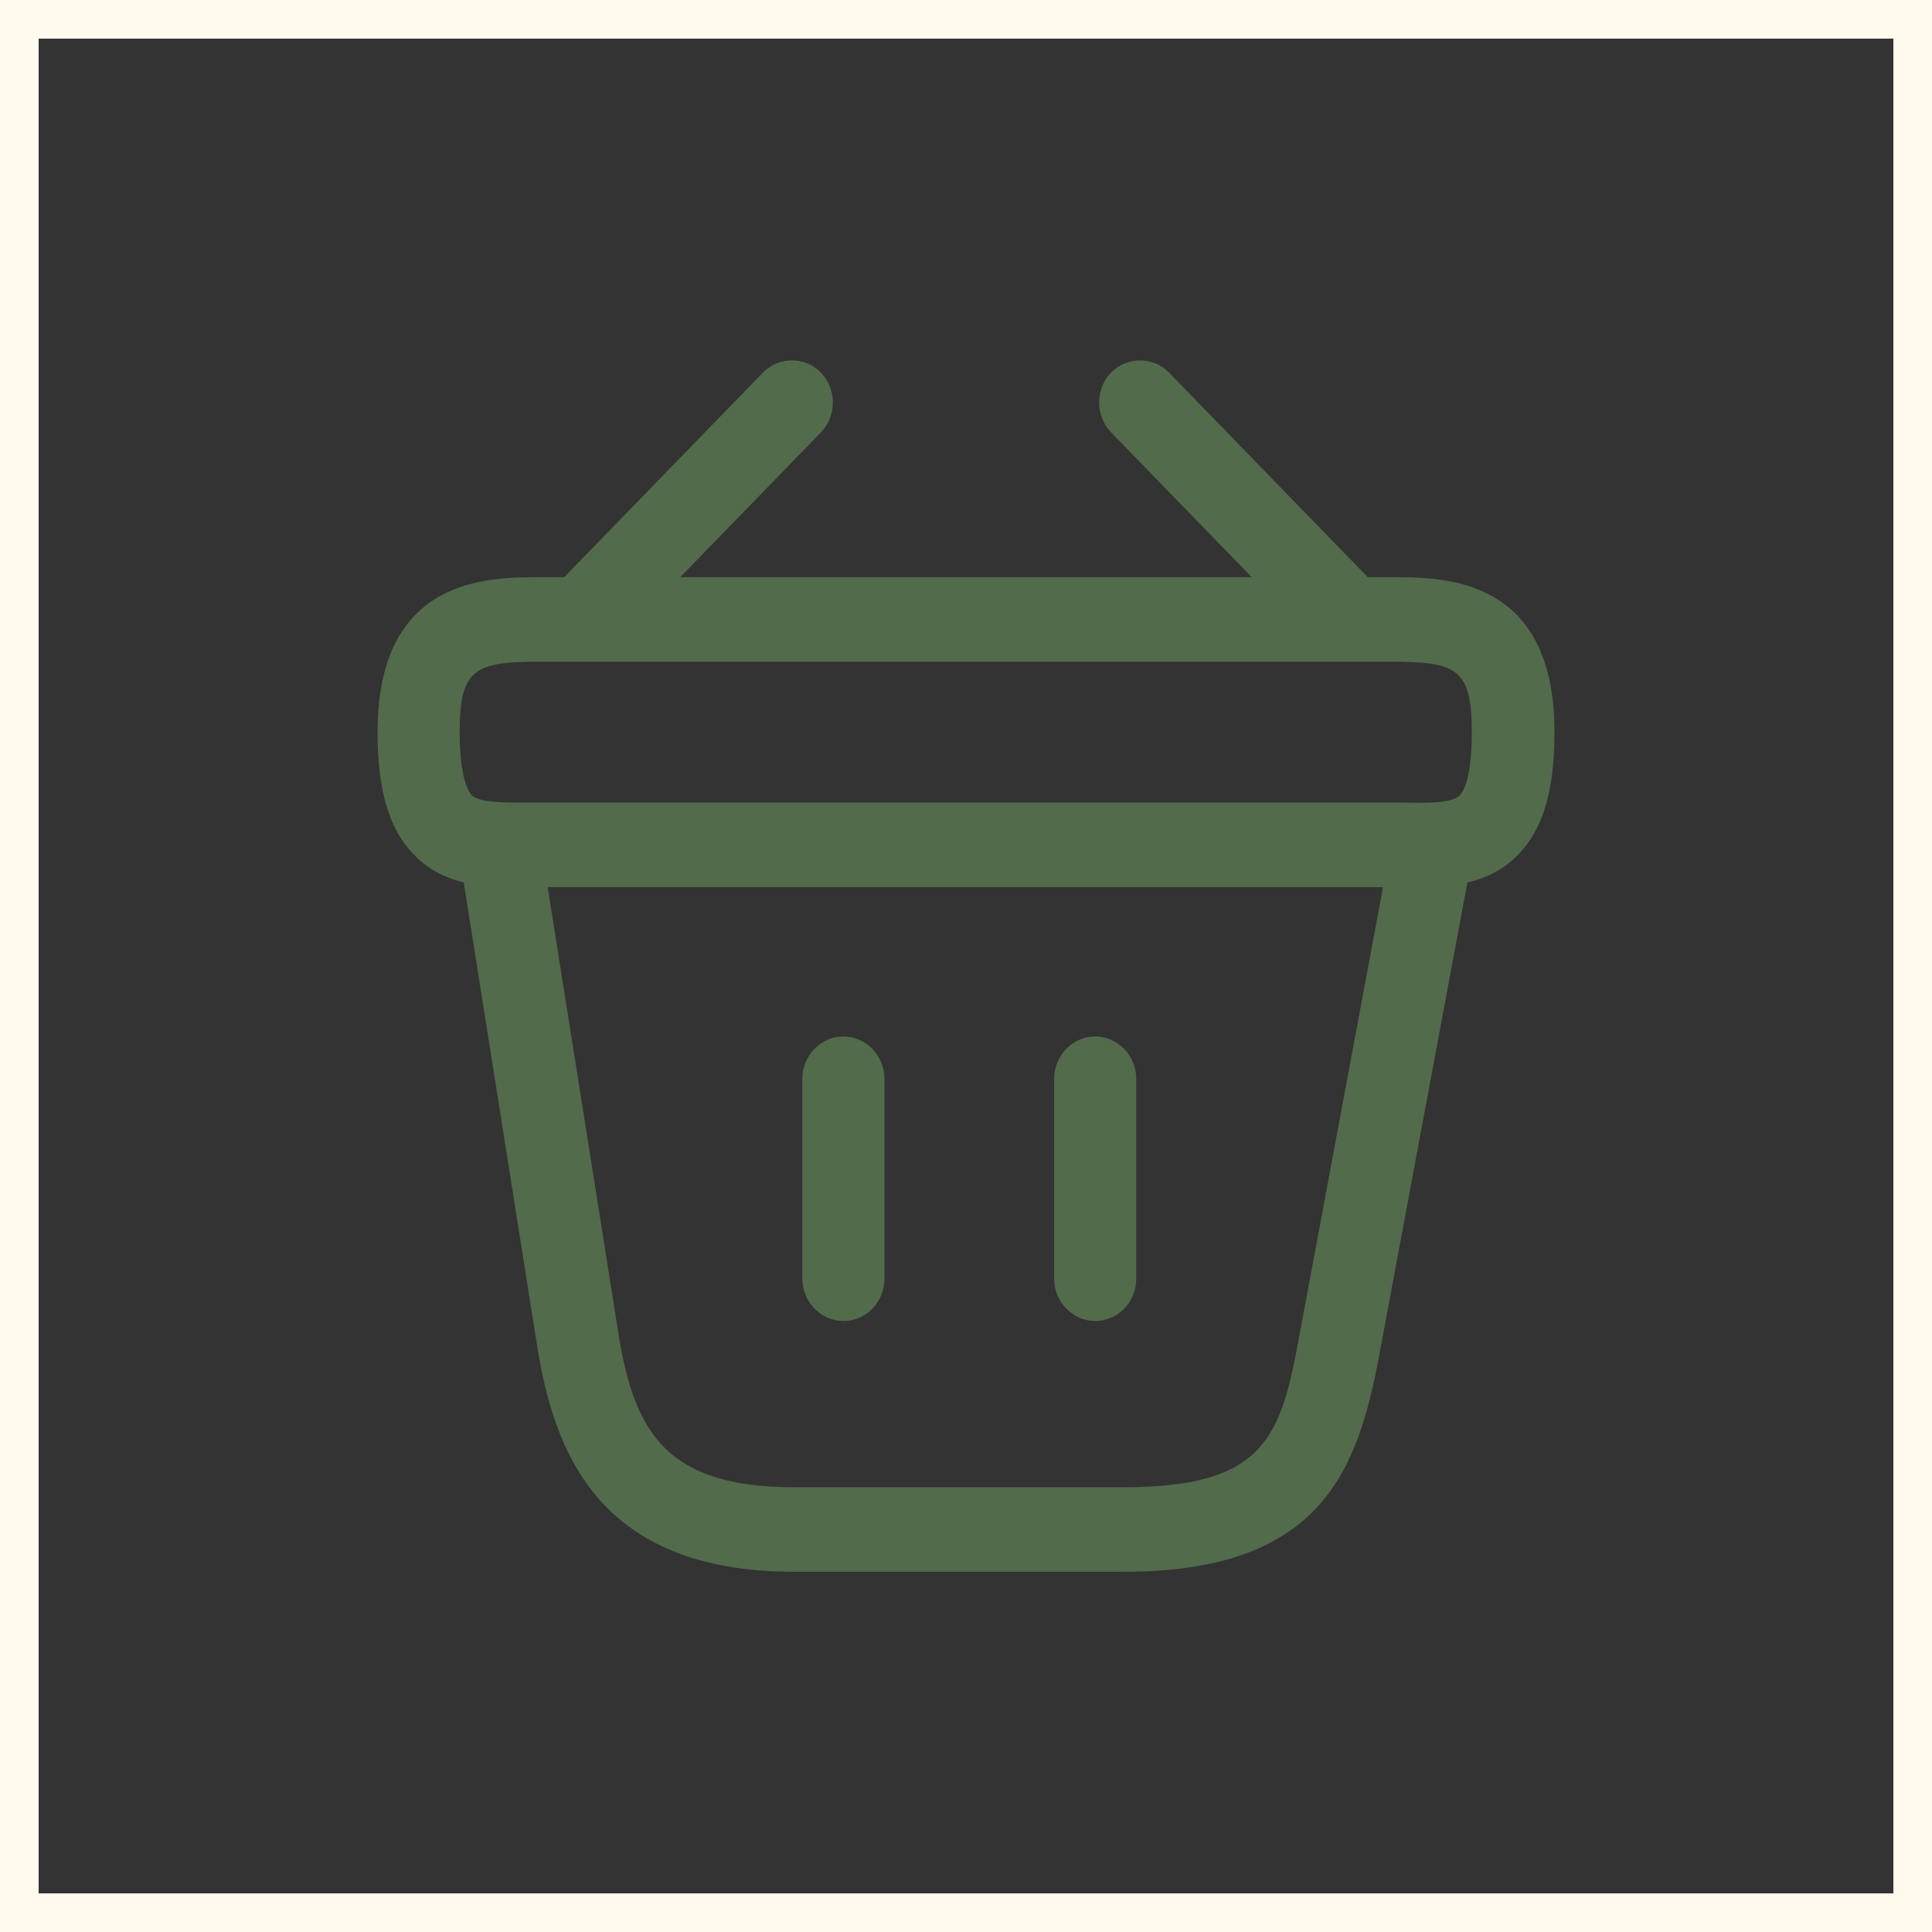<svg width="100" height="100" viewBox="0 0 100 100" fill="none" xmlns="http://www.w3.org/2000/svg">
<rect x="0" y="0" width="100" height="100" fill="#333333" stroke="none"/>
<rect x="1" y="1" width="98" height="98" stroke="#FFF9EE" stroke-width="2"/>
<path d="M30.705 33.608C30.166 33.608 29.6 33.375 29.203 32.967C28.381 32.121 28.381 30.721 29.203 29.875L39.488 19.288C40.31 18.442 41.67 18.442 42.492 19.288C43.313 20.133 43.313 21.533 42.492 22.379L32.206 32.967C31.782 33.375 31.243 33.608 30.705 33.608Z" fill="#526B4B"/>
<path d="M69.294 33.608C68.756 33.608 68.218 33.404 67.793 32.967L57.508 22.379C56.686 21.533 56.686 20.133 57.508 19.288C58.33 18.442 59.69 18.442 60.511 19.288L70.796 29.875C71.618 30.721 71.618 32.121 70.796 32.967C70.4 33.375 69.833 33.608 69.294 33.608Z" fill="#526B4B"/>
<path d="M73.262 45.917C73.064 45.917 72.865 45.917 72.667 45.917H72.015H27.334C25.35 45.946 23.084 45.946 21.44 44.254C20.137 42.942 19.542 40.9 19.542 37.896C19.542 29.875 25.237 29.875 27.957 29.875H72.044C74.764 29.875 80.459 29.875 80.459 37.896C80.459 40.929 79.864 42.942 78.56 44.254C77.087 45.771 75.104 45.917 73.262 45.917ZM27.957 41.542H72.695C73.97 41.571 75.16 41.571 75.557 41.163C75.755 40.958 76.18 40.258 76.18 37.896C76.18 34.6 75.387 34.25 72.015 34.25H27.957C24.585 34.25 23.792 34.6 23.792 37.896C23.792 40.258 24.245 40.958 24.415 41.163C24.812 41.542 26.03 41.542 27.277 41.542H27.957Z" fill="#526B4B"/>
<path d="M43.653 68.375C42.492 68.375 41.528 67.383 41.528 66.188V55.833C41.528 54.638 42.492 53.646 43.653 53.646C44.815 53.646 45.778 54.638 45.778 55.833V66.188C45.778 67.412 44.815 68.375 43.653 68.375Z" fill="#526B4B"/>
<path d="M56.687 68.375C55.525 68.375 54.562 67.383 54.562 66.188V55.833C54.562 54.638 55.525 53.646 56.687 53.646C57.848 53.646 58.812 54.638 58.812 55.833V66.188C58.812 67.412 57.848 68.375 56.687 68.375Z" fill="#526B4B"/>
<path d="M58.189 81.354H41.104C30.96 81.354 28.694 75.142 27.815 69.746L23.82 44.517C23.622 43.321 24.415 42.212 25.577 42.008C26.739 41.804 27.815 42.621 28.014 43.817L32.009 69.017C32.83 74.179 34.53 76.979 41.104 76.979H58.189C65.47 76.979 66.292 74.354 67.227 69.279L71.987 43.758C72.214 42.562 73.319 41.775 74.48 42.038C75.642 42.271 76.379 43.408 76.152 44.604L71.392 70.125C70.287 76.046 68.445 81.354 58.189 81.354Z" fill="#526B4B"/>
</svg>
